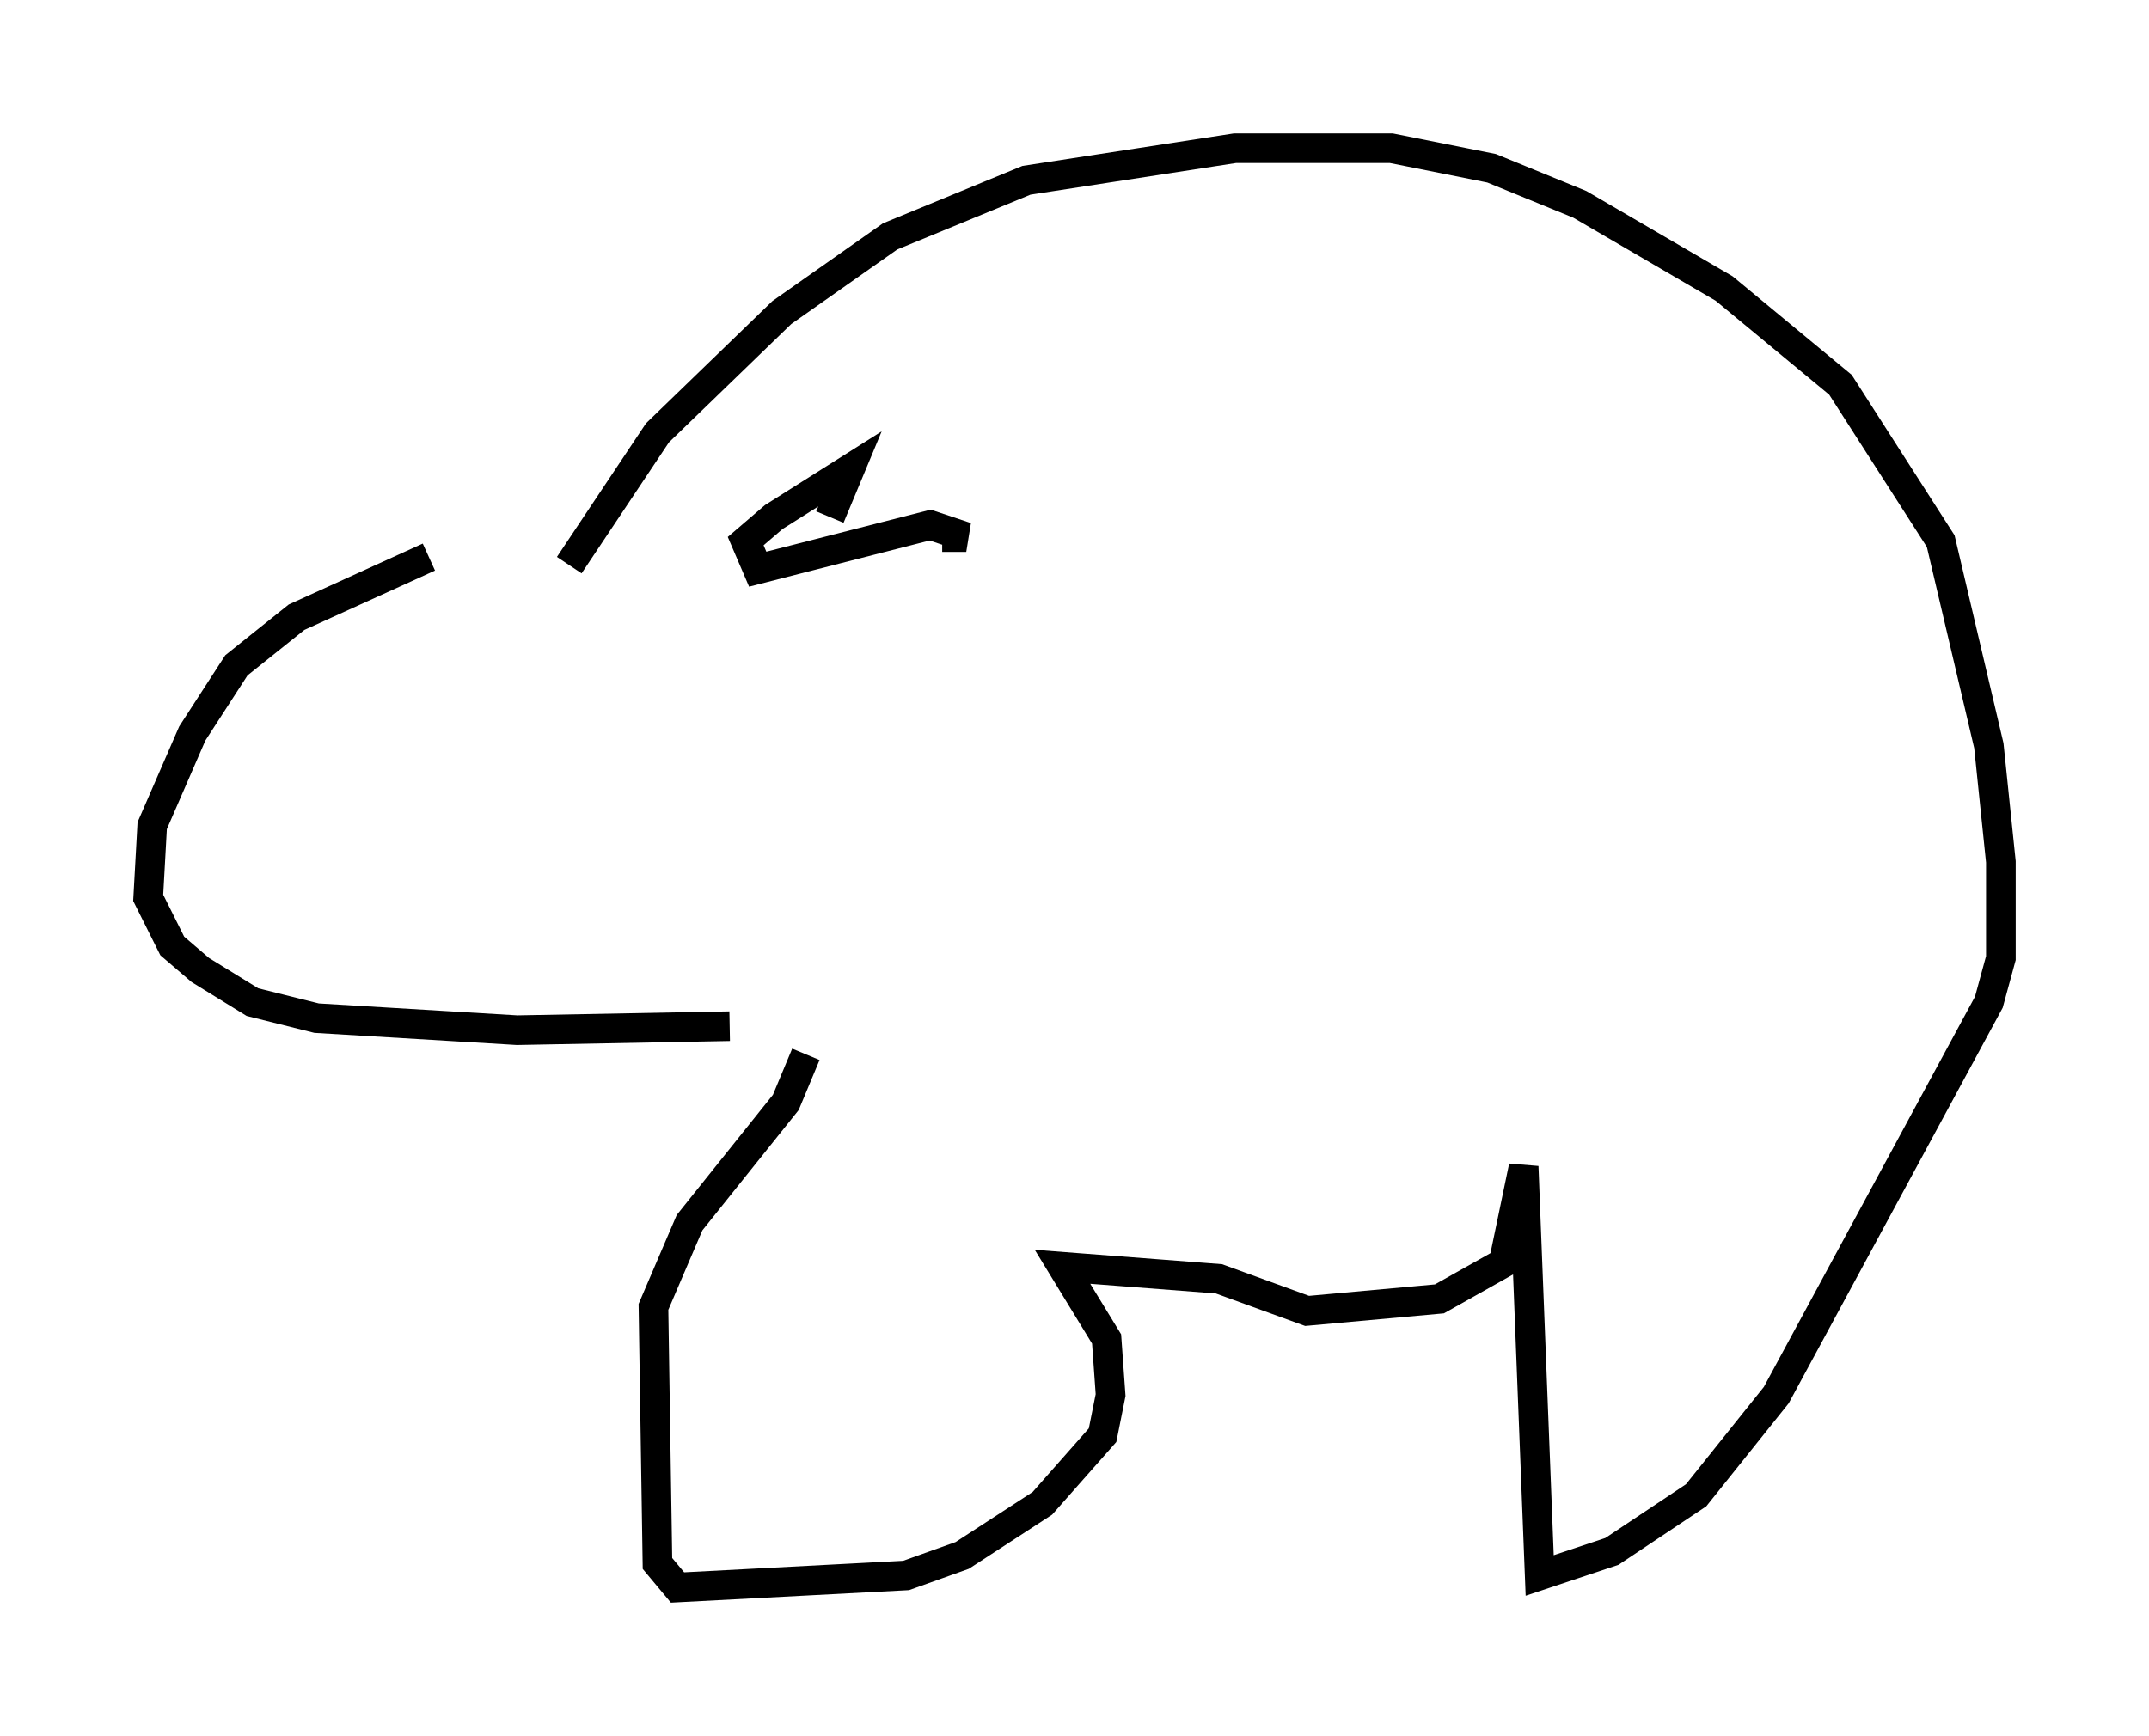 <?xml version="1.0" encoding="utf-8" ?>
<svg baseProfile="full" height="58.579" version="1.1" width="72.516" xmlns="http://www.w3.org/2000/svg" xmlns:ev="http://www.w3.org/2001/xml-events" xmlns:xlink="http://www.w3.org/1999/xlink"><defs /><rect fill="white" height="58.579" width="72.516" x="0" y="0" /><path d="M21.644, 18.802 m-7.172, 0.0 l-4.465, 2.03 -2.03, 1.624 l-1.488, 2.3 -1.353, 3.112 l-0.135, 2.436 0.812, 1.624 l0.947, 0.812 1.759, 1.083 l2.165, 0.541 6.766, 0.406 l7.172, -0.135 m-5.413, -15.561 l2.977, -4.465 4.195, -4.059 l3.654, -2.571 4.601, -1.894 l7.036, -1.083 5.277, 0.0 l3.383, 0.677 2.977, 1.218 l4.871, 2.842 3.924, 3.248 l3.383, 5.277 1.624, 6.901 l0.406, 3.924 0.0, 3.248 l-0.406, 1.488 -7.172, 13.261 l-2.706, 3.383 -2.842, 1.894 l-2.436, 0.812 -0.541, -13.802 l-0.677, 3.248 -2.165, 1.218 l-4.465, 0.406 -2.977, -1.083 l-5.277, -0.406 1.488, 2.436 l0.135, 1.894 -0.271, 1.353 l-2.03, 2.3 -2.706, 1.759 l-1.894, 0.677 -7.713, 0.406 l-0.677, -0.812 -0.135, -8.66 l1.218, -2.842 3.248, -4.059 l0.677, -1.624 m1.488, -16.238 l0.0, 0.0 m3.112, -1.218 l0.812, 0.0 -1.218, -0.406 l-5.819, 1.488 -0.406, -0.947 l0.947, -0.812 2.571, -1.624 l-0.677, 1.624 m-10.555, 17.321 " fill="none" stroke="black" stroke-width="1" /></svg>